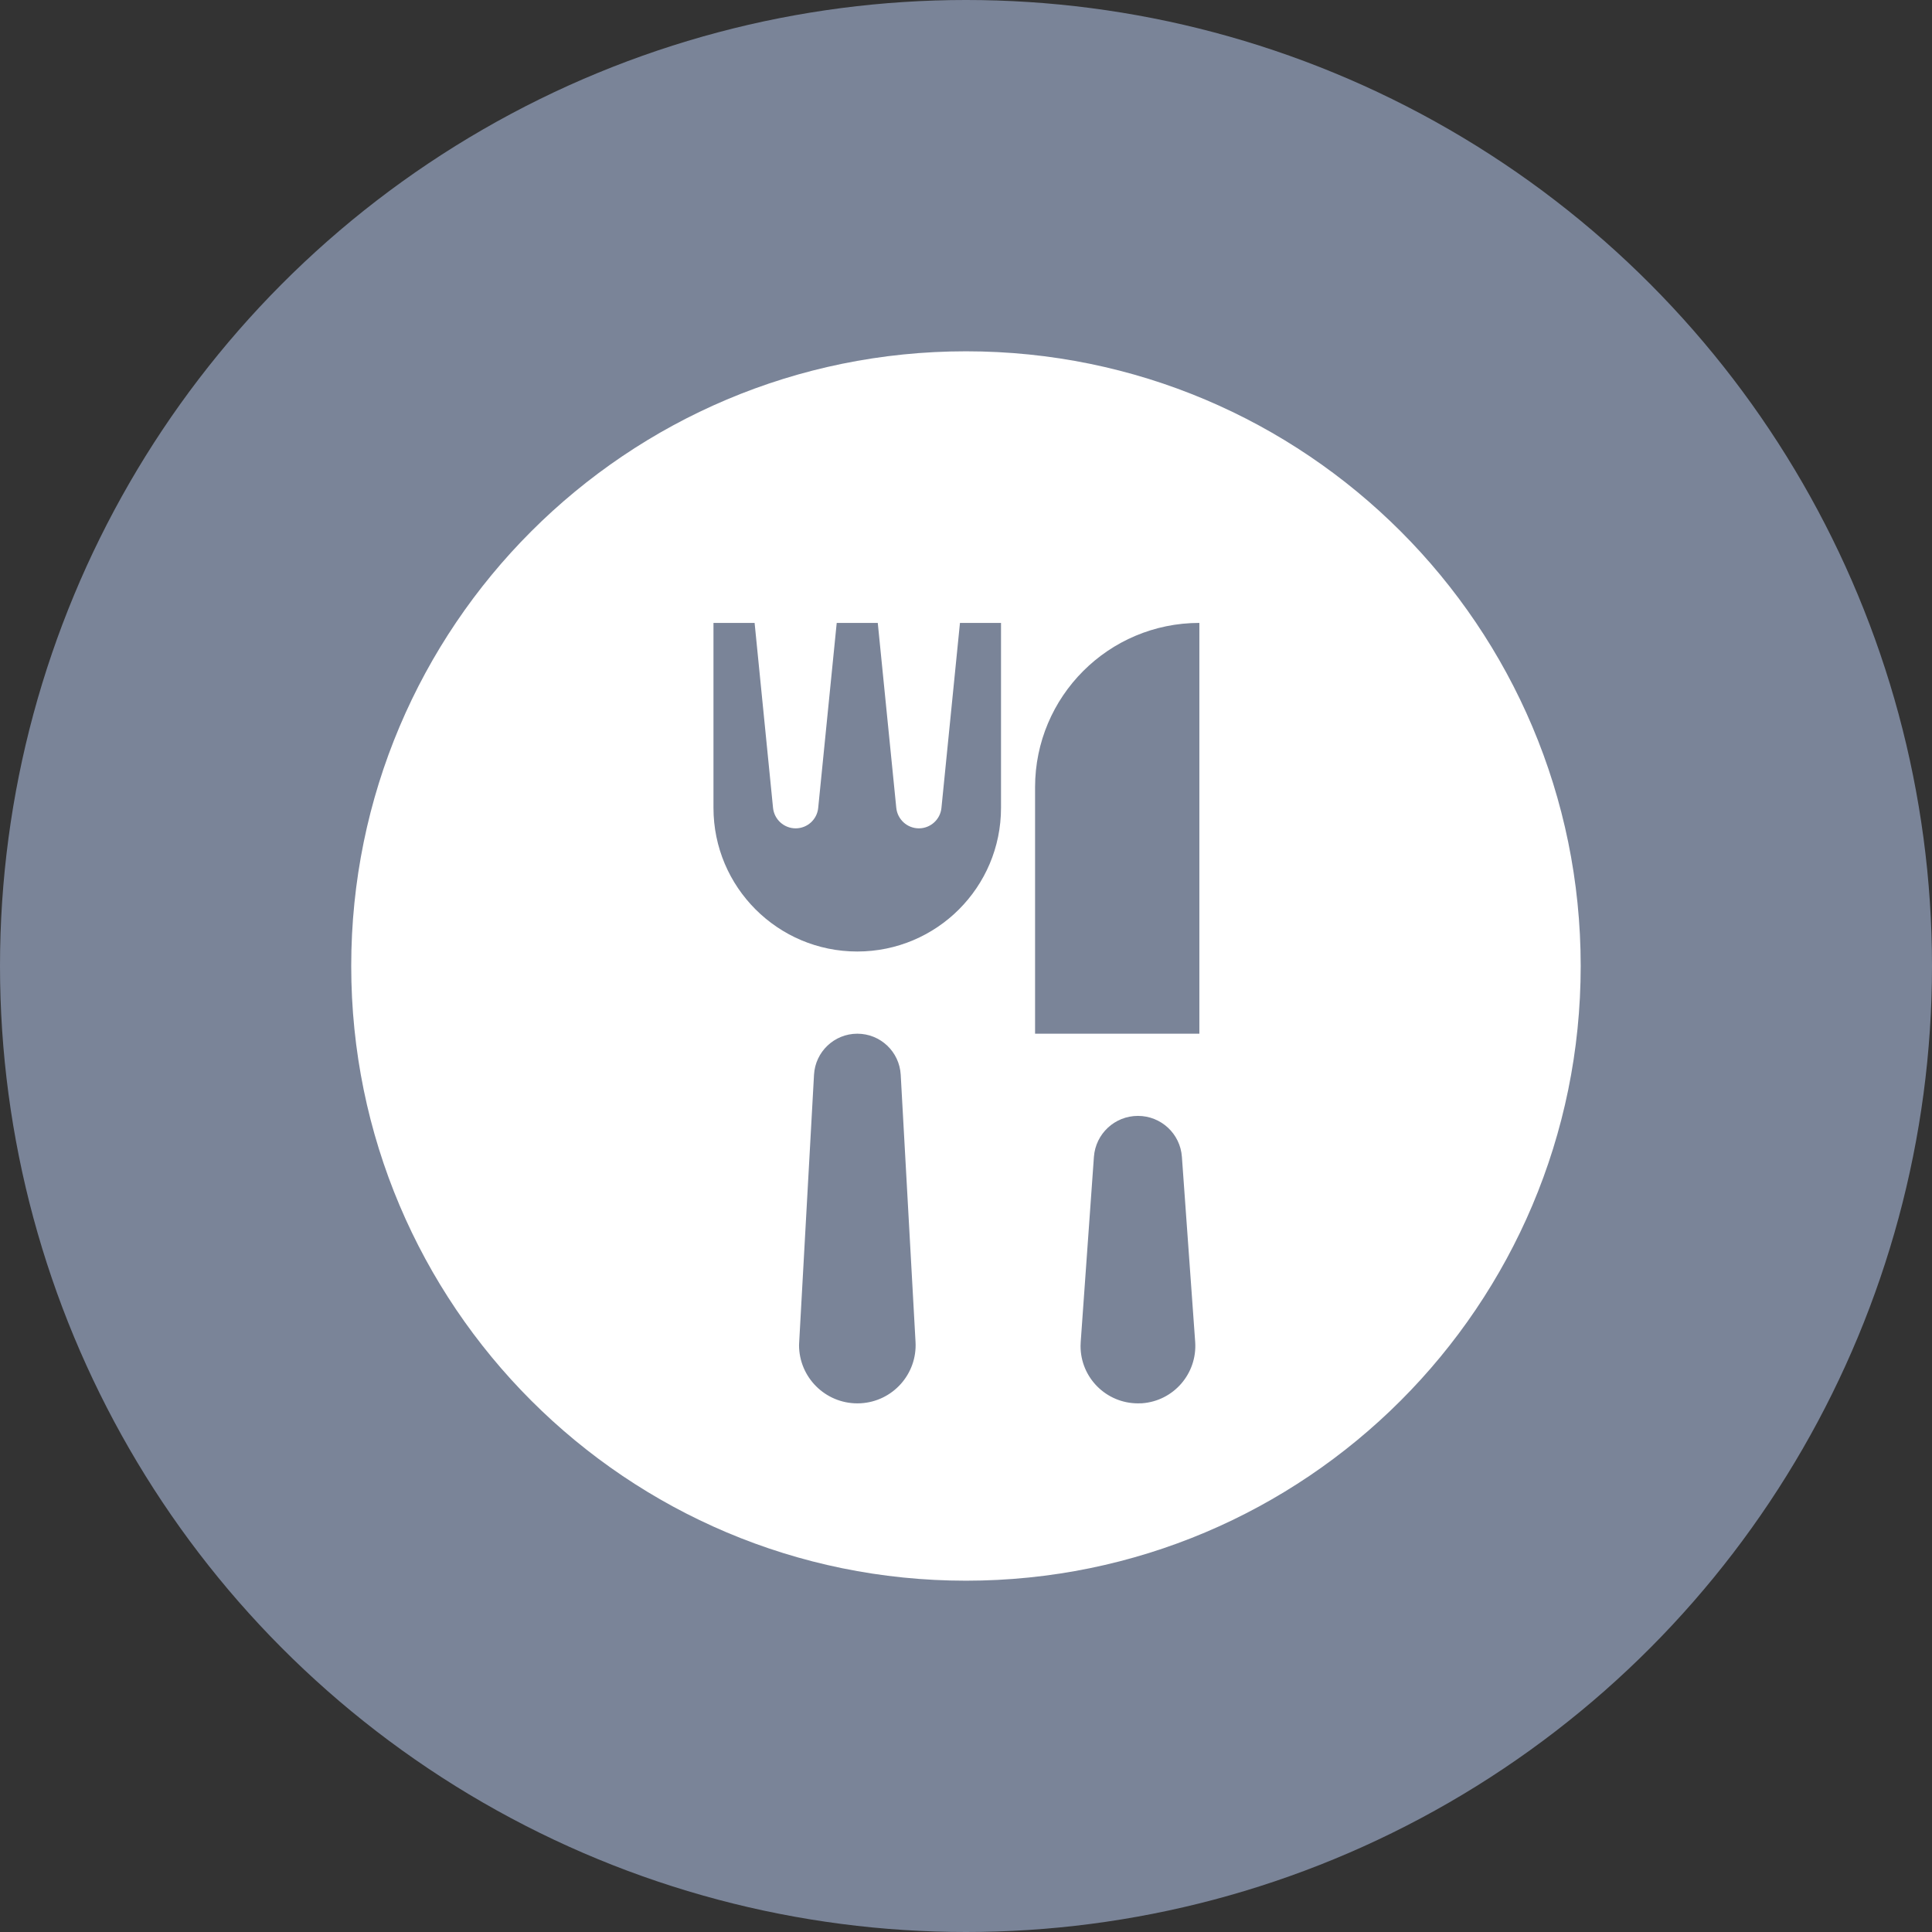 <svg width="24" height="24" viewBox="0 0 24 24" fill="none" xmlns="http://www.w3.org/2000/svg">
<rect x="0" y="0" width="24" height="24" fill="#333333" stroke="none"/>
<circle cx="12" cy="12" r="12" fill="#7A8498"/>
<path fill-rule="evenodd" clip-rule="evenodd" d="M12 19.636C16.217 19.636 19.636 16.217 19.636 12C19.636 7.782 16.217 4.364 12 4.364C7.782 4.364 4.363 7.782 4.363 12C4.363 16.217 7.782 19.636 12 19.636ZM9.374 7.738L9.603 10.036C9.618 10.18 9.739 10.29 9.884 10.29C10.029 10.29 10.15 10.18 10.164 10.036L10.394 7.738H10.904L11.134 10.036C11.149 10.18 11.27 10.29 11.415 10.29C11.559 10.29 11.681 10.18 11.695 10.036L11.925 7.738H12.435V10.035C12.435 11.021 11.636 11.82 10.649 11.82C9.663 11.82 8.863 11.021 8.863 10.035V7.738H9.374ZM10.65 12.841C10.937 12.841 11.173 13.065 11.189 13.351L11.373 16.669C11.396 17.068 11.09 17.41 10.691 17.432C10.677 17.433 10.664 17.433 10.65 17.433C10.251 17.433 9.926 17.109 9.926 16.709C9.926 16.696 9.927 16.683 9.928 16.669L10.112 13.351C10.128 13.065 10.364 12.841 10.65 12.841ZM14.682 14.371C14.662 14.084 14.423 13.862 14.136 13.862C13.848 13.862 13.61 14.084 13.589 14.371L13.425 16.67C13.424 16.687 13.423 16.704 13.423 16.721C13.423 17.114 13.742 17.433 14.136 17.433C14.153 17.433 14.169 17.433 14.186 17.432C14.579 17.404 14.874 17.063 14.847 16.67L14.682 14.371ZM14.899 7.738V12.841H12.858V9.78C12.858 8.652 13.772 7.738 14.899 7.738Z" fill="white"/>
</svg>
